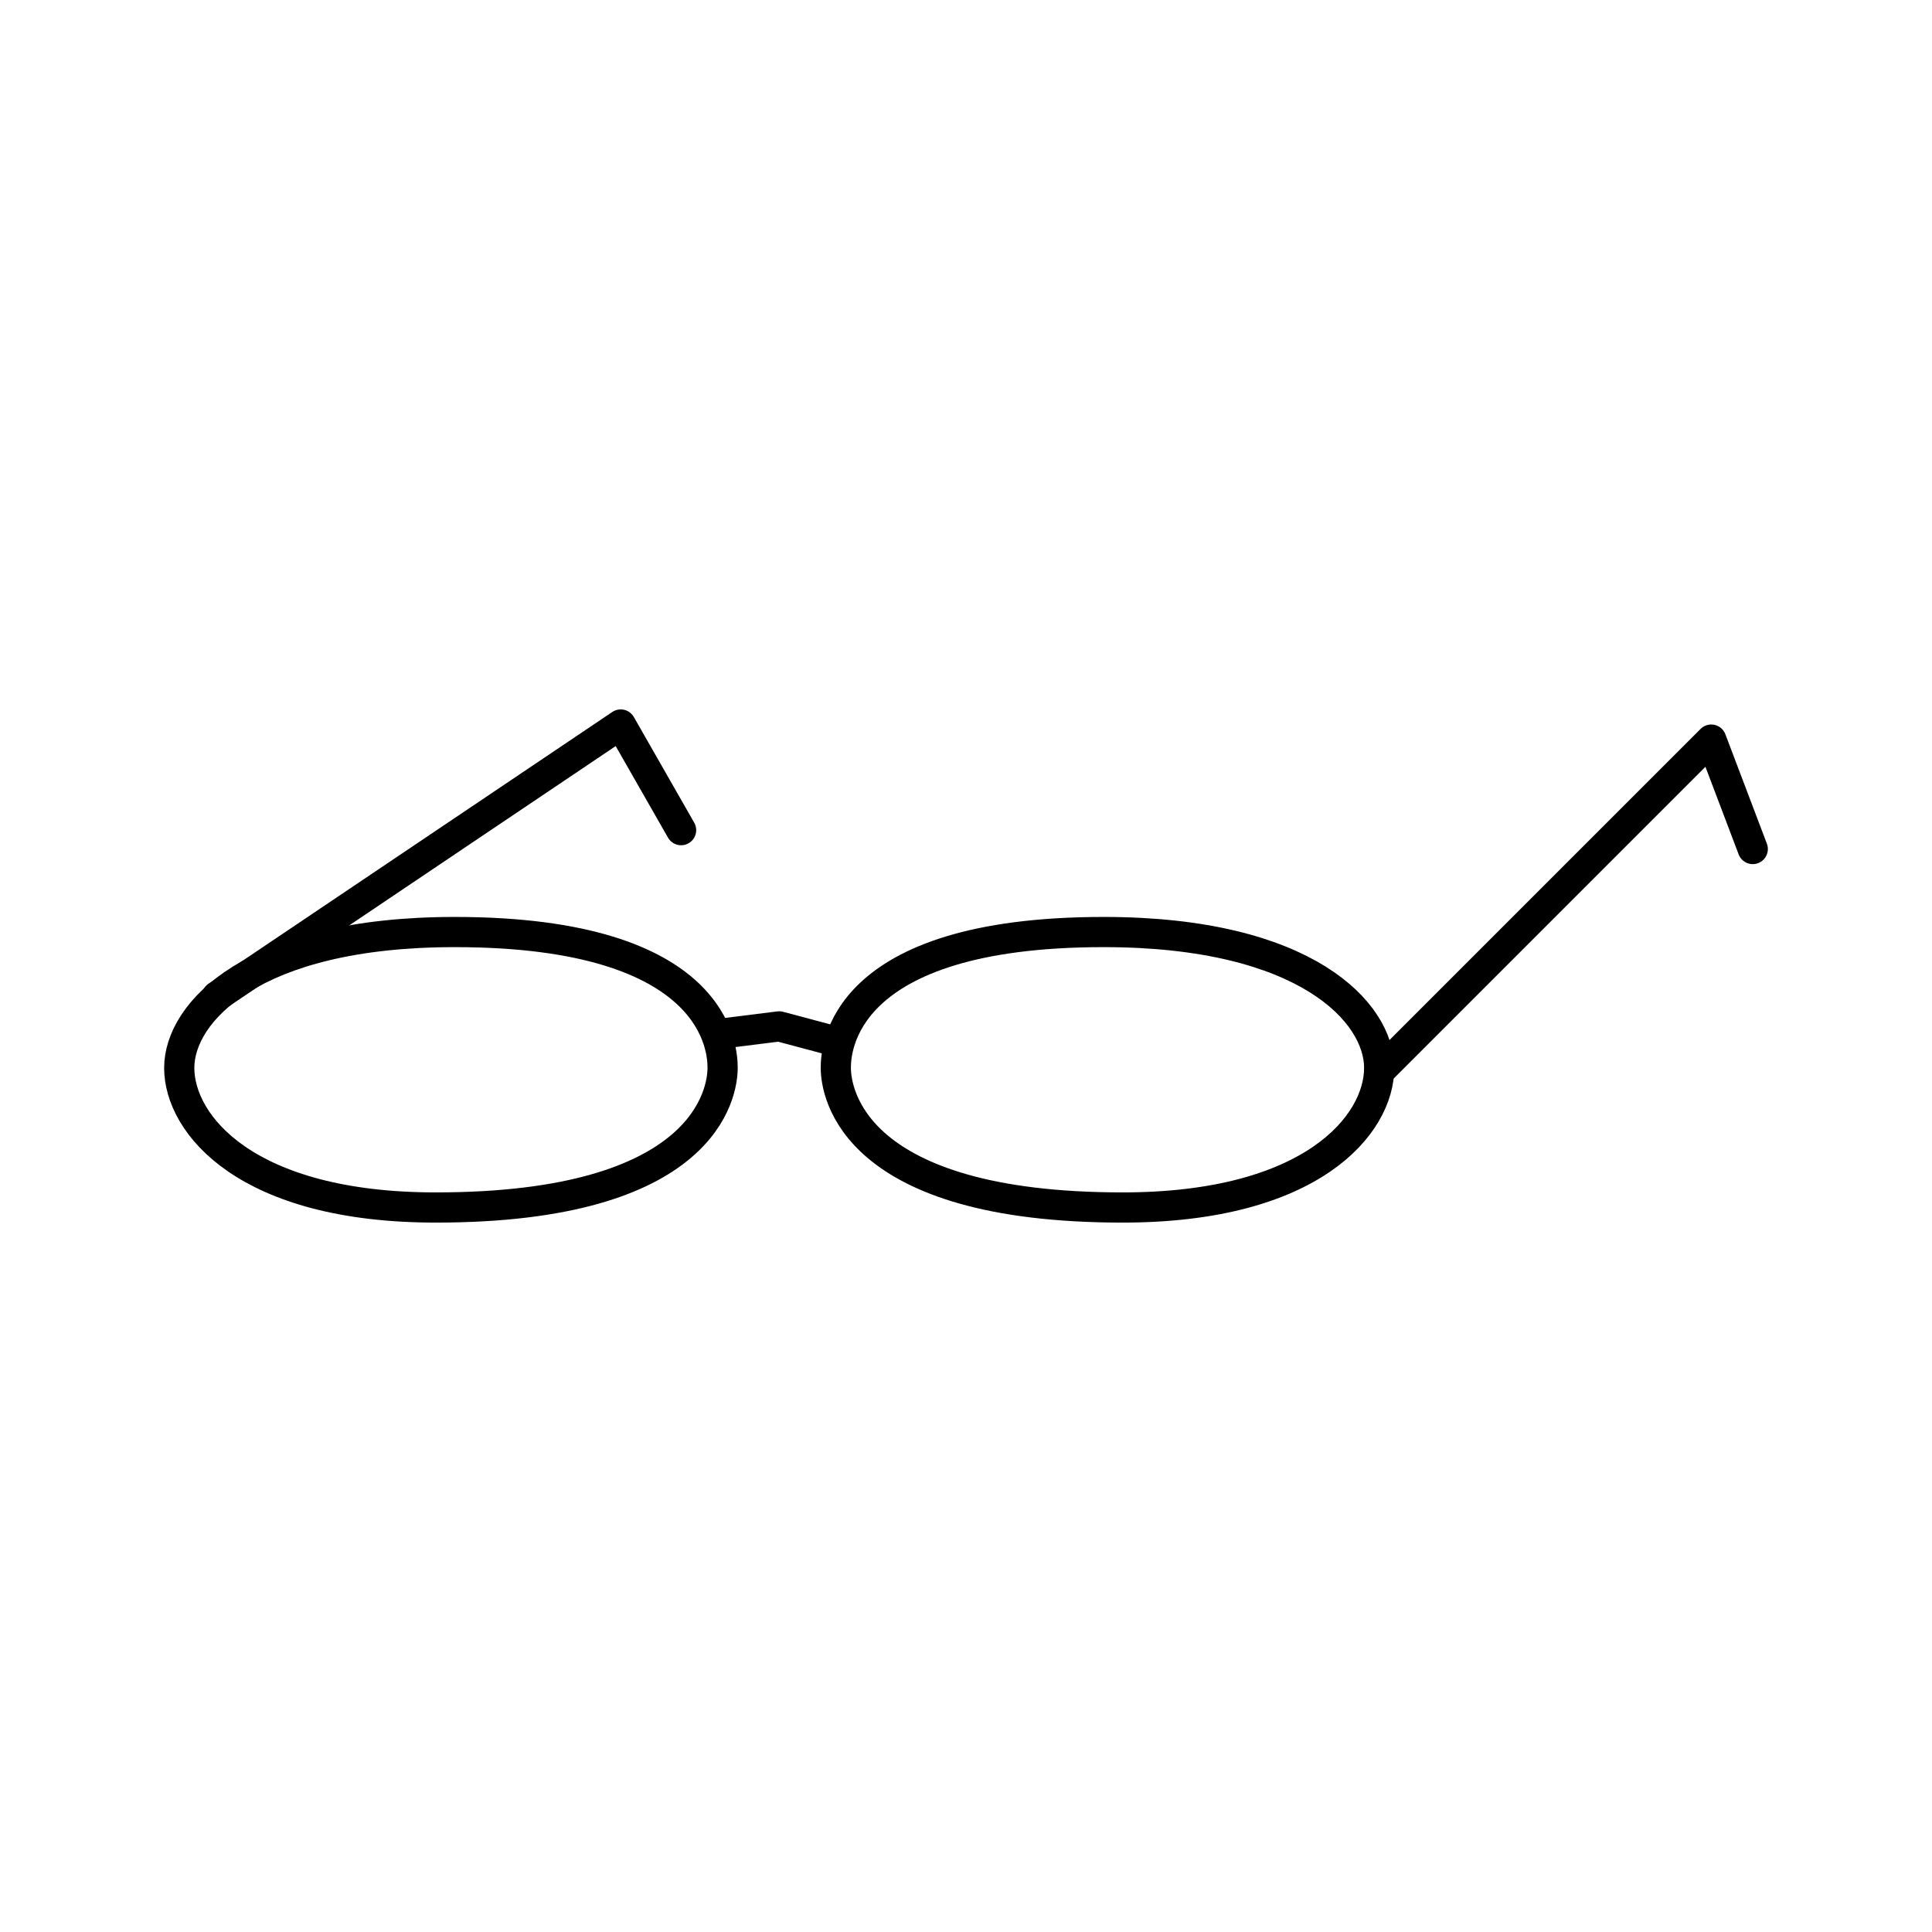 <svg id="glasses" xmlns="http://www.w3.org/2000/svg" width="512" height="512" viewBox="0 0 512 512">
<defs>
    <style>
      .cls-1 {
        fill: none;
        stroke: #000;
        stroke-linecap: round;
        stroke-linejoin: round;
        stroke-width: 8px;
        fill-rule: evenodd;
      }
    </style>
  </defs>
  <path id="temple-left" class="cls-1" d="M382,278l88-88,11,29" transform="translate(-16.5 6)"/>
  <path id="temple-right" class="cls-1" d="M74,258l107-72,16,28" transform="translate(-16.5 6)"/>
  <path id="bridge" class="cls-1" d="M207,268l16-2,15,4" transform="translate(-16.5 6)"/>
  <path id="rim-left" class="cls-1" d="M382,277c0-14.662-19.374-36-73-36-70.033,0-71,31.513-71,36,0,6.535,4.448,37,76,37C364.259,314,382,291.99,382,277Z" transform="translate(-16.5 6)"/>
  <path id="rim-right" class="cls-1" d="M64,277c0-14.662,19.374-36,73-36,70.033,0,71,31.513,71,36,0,6.535-4.448,37-76,37C81.741,314,64,291.99,64,277Z" transform="translate(-16.5 6)"/>
</svg>
